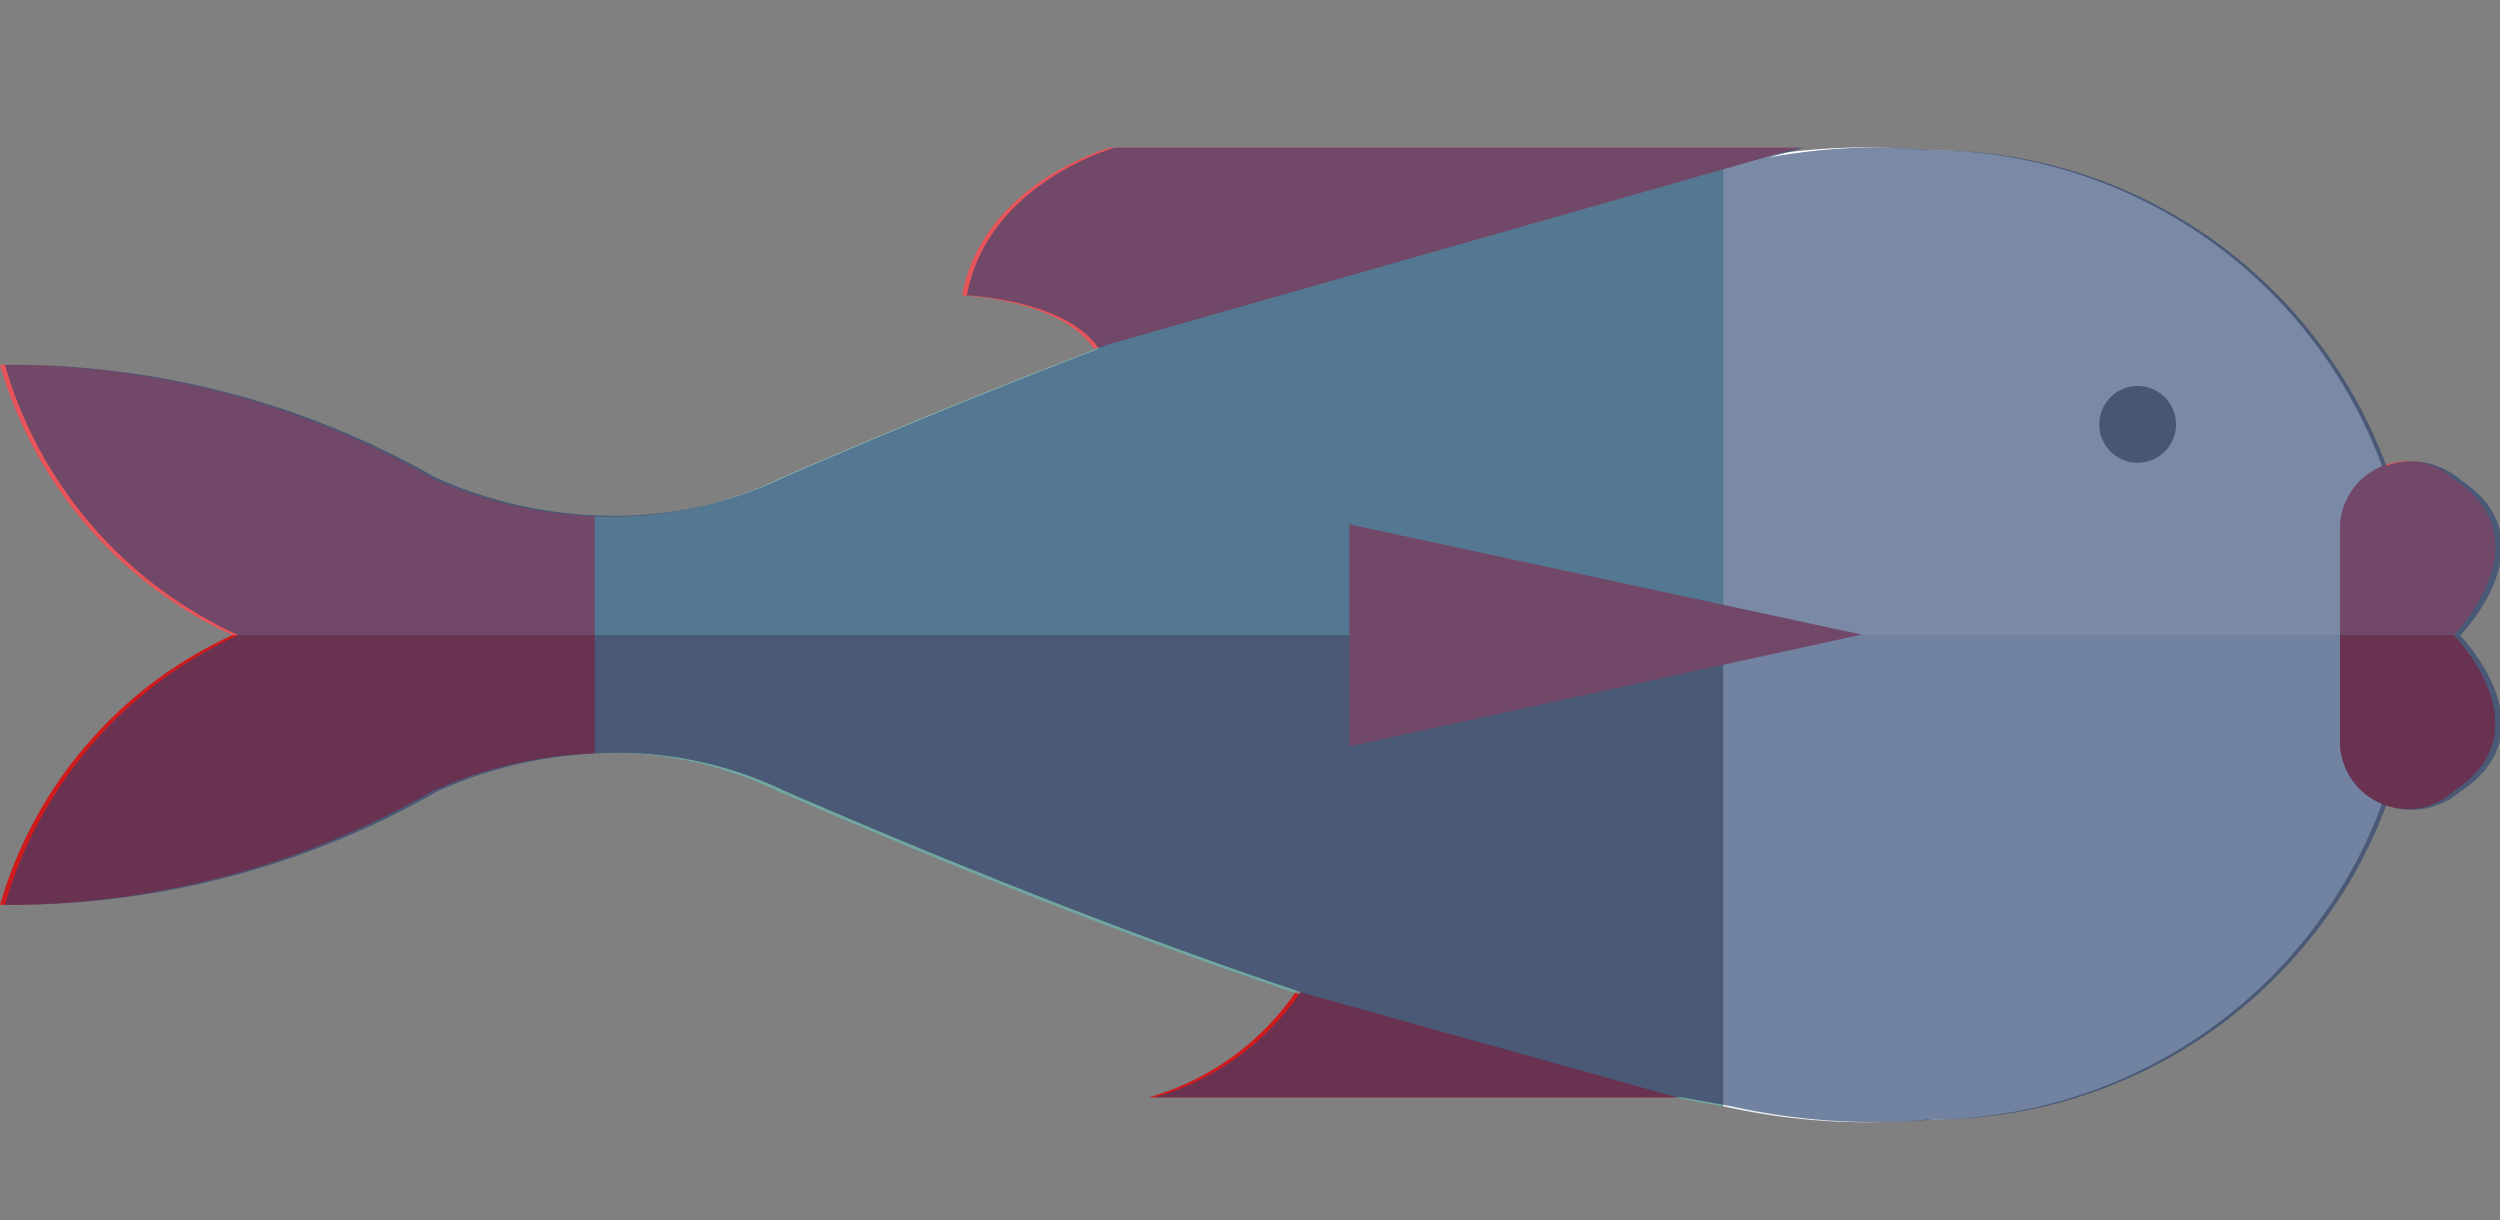 <svg xmlns="http://www.w3.org/2000/svg" xmlns:xlink="http://www.w3.org/1999/xlink" viewBox="0 0 50.78 24.79">
    <rect x="0" y="0" width="50.78" height="24.79" fill="#808080" stroke="none"/>
    <defs>
        <style>
            .cls-1{isolation:isolate;}.cls-2{fill:#fff;}.cls-3{fill:#e75459;}.cls-4{fill:#9cd2c8;}.cls-5{fill:#ebeff4;}.cls-6{fill:#d01b1d;}.cls-7{fill:#66bfb4;}.cls-8{fill:#7e7a77;}.cls-9{opacity:0.62;mix-blend-mode:multiply;}.cls-10{fill:url(#linear-gradient);}
        </style>
        <linearGradient id="linear-gradient" x1="25.44" y1="-3833.01" x2="25.44" y2="518.14"
                        gradientUnits="userSpaceOnUse">
            <stop offset="0" stop-color="#3e64ad"/>
            <stop offset="0.24" stop-color="#3d62a9"/>
            <stop offset="0.45" stop-color="#395b9e"/>
            <stop offset="0.67" stop-color="#32518b"/>
            <stop offset="0.87" stop-color="#294271"/>
            <stop offset="1" stop-color="#22365d"/>
        </linearGradient>
    </defs>
    <title>fish</title>
    <g class="cls-1" transform="translate(0 3)">
        <g id="Слой_2" data-name="Слой 2">
            <animateTransform id="wingdown"
                              attributeName="transform"
                              type="rotate"
                              values="5 12 10; -5 12 10;5   12 10"
                              dur="1s"
                              fill="freeze"
                              repeatCount="indefinite" />
            <g id="Layer_1" data-name="Layer 1">
                <path class="cls-2" d="M35,.32A13.28,13.28,0,0,1,39.14.05,9.84,9.84,0,0,1,49,9.9H35Z"/>
               <g class="tail">
                   <path class="cls-3"
                         d="M4.72,9.9h0A8.67,8.67,0,0,1,0,4.41,17.39,17.39,0,0,1,8.79,6.72a8.84,8.84,0,0,0,3.3.77V9.9Z"/>
                   <path class="cls-6"
                         d="M12.08,12.3a8.84,8.84,0,0,0-3.3.77A17.39,17.39,0,0,1,0,15.38,8.67,8.67,0,0,1,4.72,9.9h7.36Z"/>
               </g>
                <path class="cls-4" d="M12.08,9.9V7.49a7.84,7.84,0,0,0,3.76-.77C25.51,2.52,31.55.91,35,.32V9.9Z"/>
                <path class="cls-5" d="M39.14,19.74A13.28,13.28,0,0,1,35,19.47V9.9H49A9.84,9.84,0,0,1,39.14,19.74Z"/>

                <path class="cls-3" d="M36.54,0h-14s-2.58.72-3,3c0,0,2,.08,2.68,1.08Z"/>
                <path class="cls-3" d="M47.53,7.65V9.9h2.31s1.9-1.93,0-3.17A1.38,1.38,0,0,0,47.53,7.65Z"/>
                <path class="cls-6" d="M47.53,12.15V9.9h2.31s1.9,1.93,0,3.17A1.38,1.38,0,0,1,47.53,12.15Z"/>
                <polygon class="cls-3" points="37.81 9.89 27.41 7.65 27.41 12.16 37.81 9.89"/>
                <circle class="cls-8" cx="43.42" cy="5.62" r="0.78"/>
                <path class="cls-6" d="M26.33,17.13a5.42,5.42,0,0,1-3,2.16H34.07Z"/>
                <g class="cls-9">
                    <path class="cls-7" d="M35,9.9v9.57c-3.5-.59-9.53-2.19-19.2-6.4a7.84,7.84,0,0,0-3.76-.77V9.9Z"/>
                    <path class="cls-10"
                          d="M23.45,19.29H34.17l1,.18a13.28,13.28,0,0,0,4.09.27,9.84,9.84,0,0,0,9.21-6.38,1.51,1.51,0,0,0,1.5-.28c1.9-1.24,0-3.17,0-3.17h0s1.9-1.93,0-3.17a1.51,1.51,0,0,0-1.5-.28A9.84,9.84,0,0,0,39.23.05a11.8,11.8,0,0,0-3.3.15l.71-.2h-14s-2.58.72-3,3c0,0,2,.08,2.68,1.08h0c-1.93.74-4.06,1.6-6.41,2.62a7.84,7.84,0,0,1-3.76.77,8.83,8.83,0,0,1-3.3-.77A17.38,17.38,0,0,0,.1,4.41,8.67,8.67,0,0,0,4.84,9.9h0A8.67,8.67,0,0,0,.1,15.38a17.39,17.39,0,0,0,8.79-2.31,8.83,8.83,0,0,1,3.3-.77,7.84,7.84,0,0,1,3.76.77c4.12,1.79,7.58,3.11,10.47,4.08A5.36,5.36,0,0,1,23.45,19.29Z"/>
                </g>
            </g>
        </g>
    </g>
</svg>
